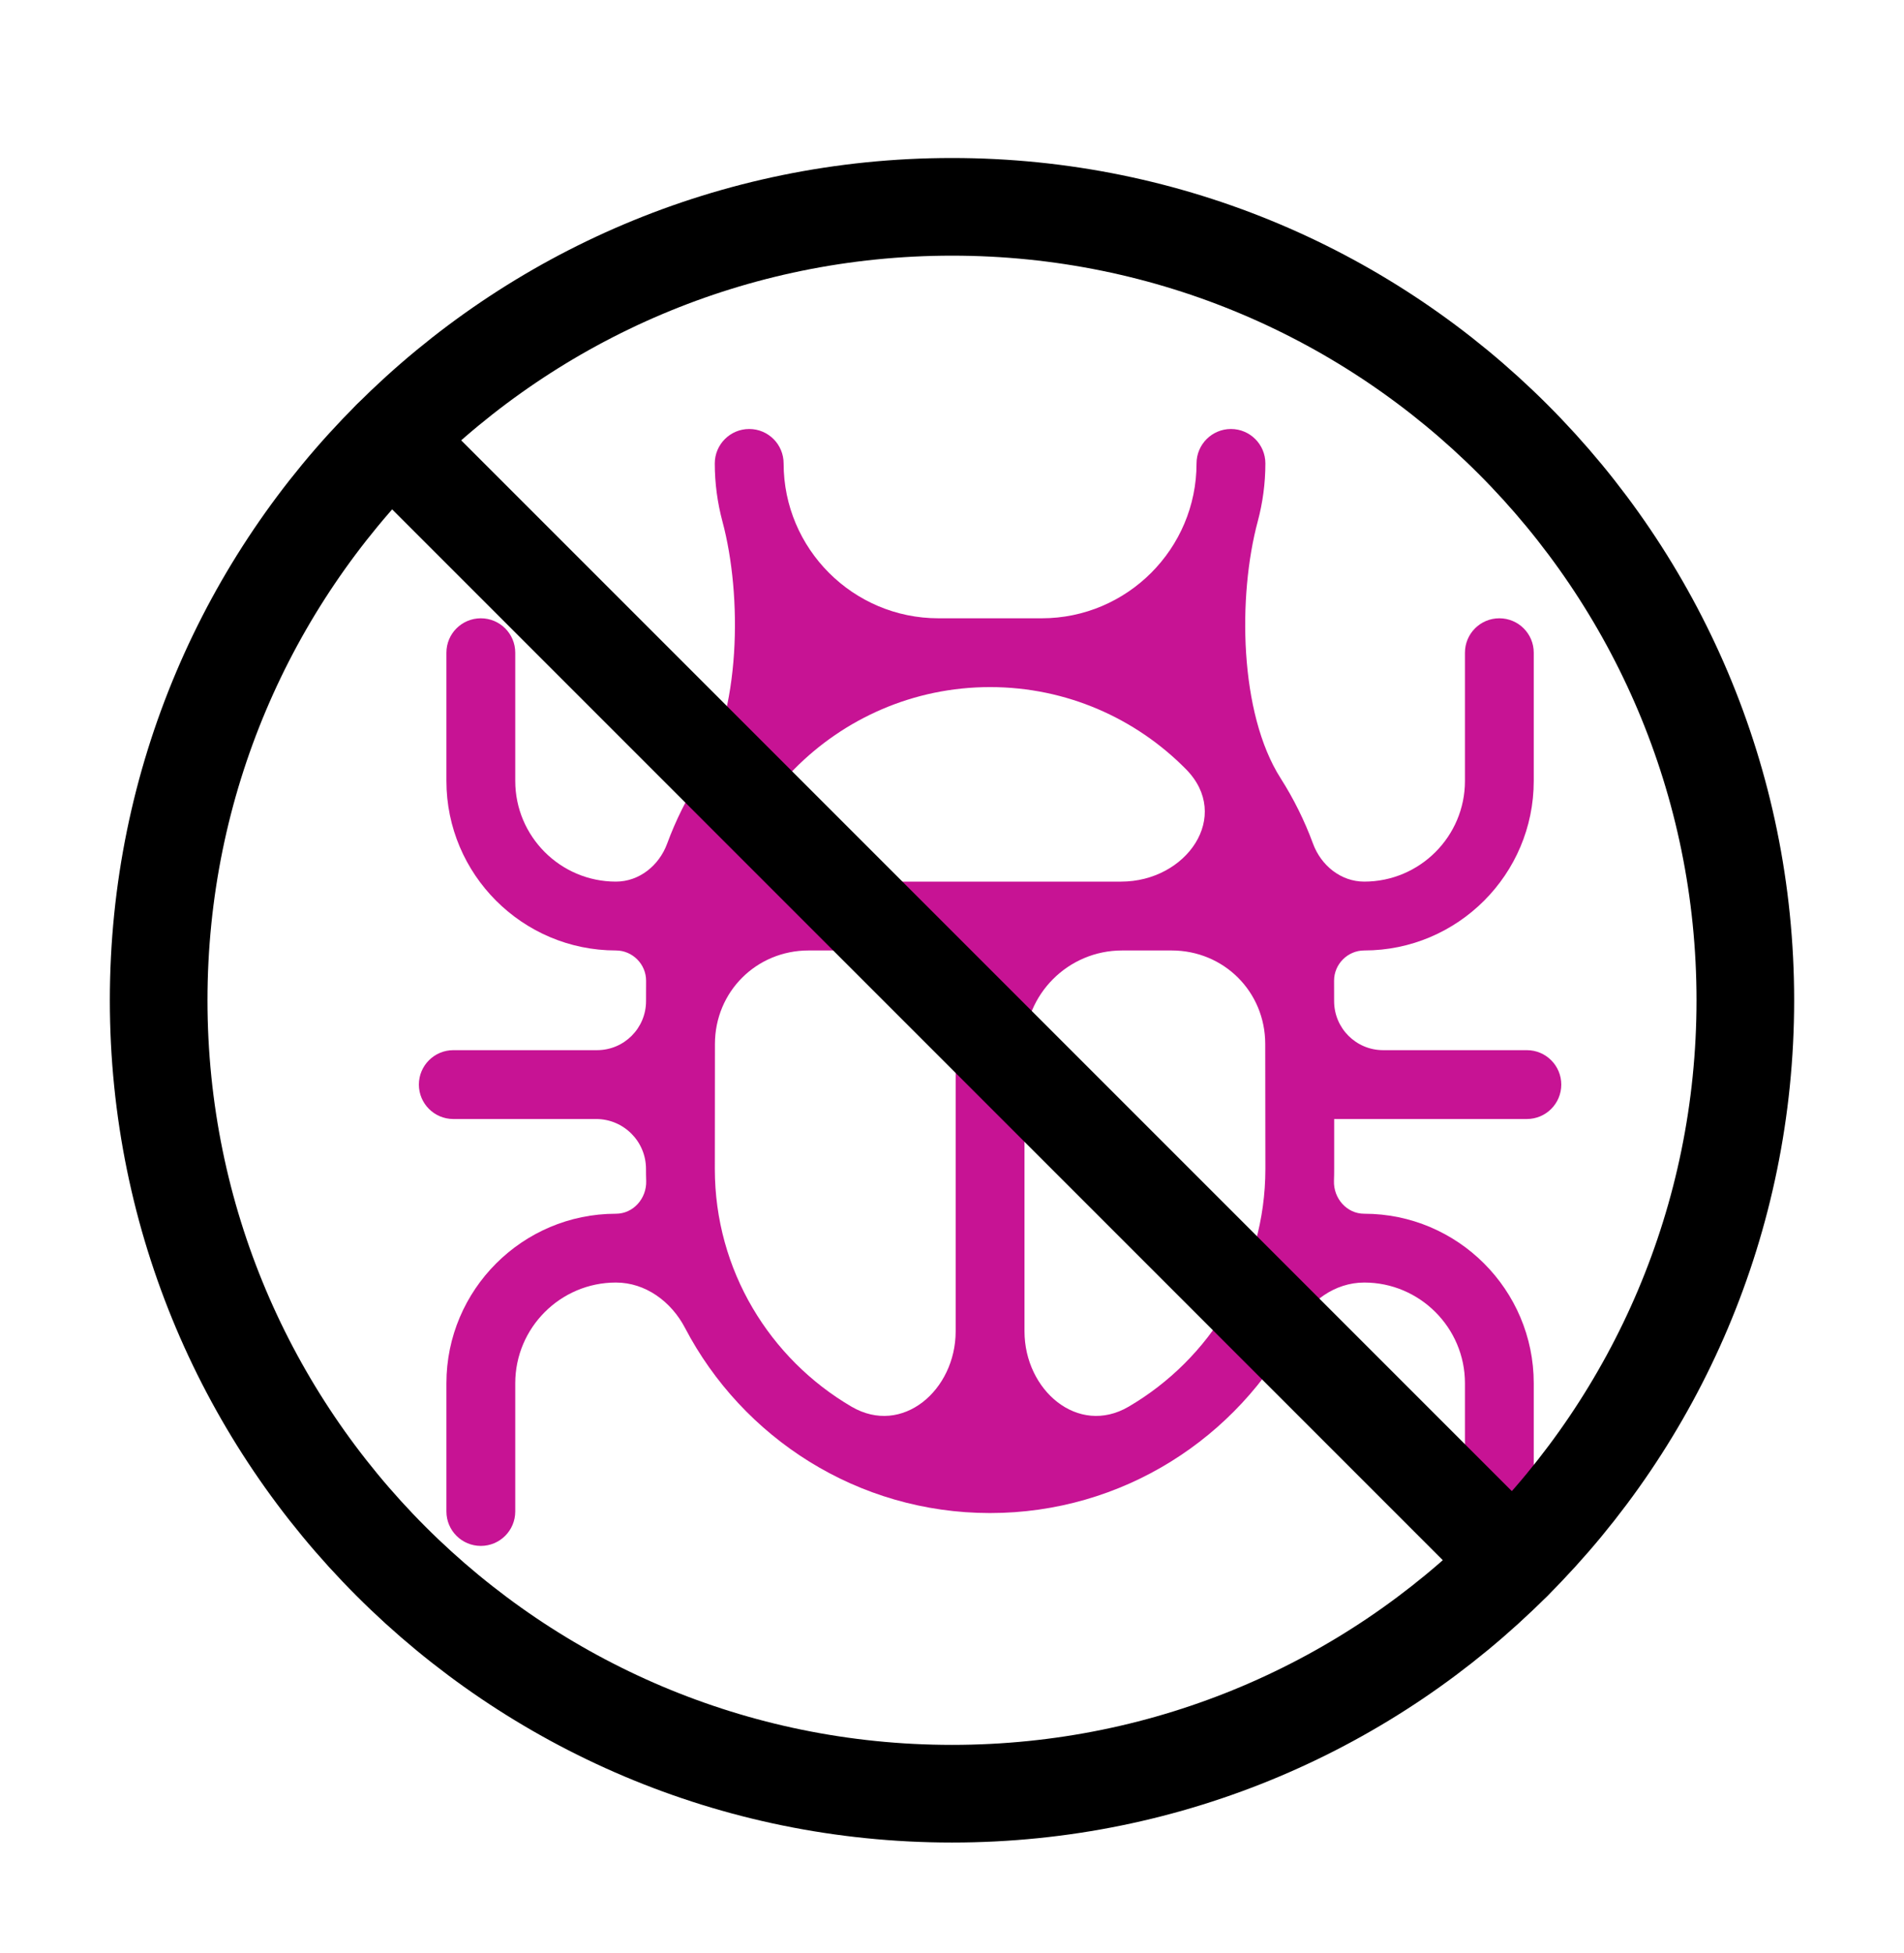 <svg width="39" height="40" viewBox="0 0 39 40" fill="none" xmlns="http://www.w3.org/2000/svg">
<path d="M27.328 22.918H31.275C31.665 22.918 31.98 22.602 31.98 22.213C31.98 21.824 31.665 21.508 31.275 21.508H28.331C27.777 21.508 27.328 21.059 27.327 20.505C27.327 20.362 27.326 20.219 27.326 20.086C27.325 19.747 27.605 19.466 27.944 19.466C29.859 19.466 31.416 17.908 31.416 15.994V13.367C31.416 12.978 31.101 12.663 30.711 12.663C30.322 12.663 30.007 12.978 30.007 13.367V15.994C30.007 17.131 29.081 18.056 27.944 18.056C27.467 18.056 27.06 17.727 26.895 17.279C26.721 16.806 26.497 16.356 26.23 15.937C25.381 14.604 25.353 12.203 25.763 10.677C25.864 10.299 25.919 9.901 25.919 9.491C25.919 9.102 25.603 8.786 25.214 8.786C24.825 8.786 24.509 9.102 24.509 9.491C24.509 11.24 23.086 12.663 21.337 12.663H19.223C17.474 12.663 16.051 11.24 16.051 9.491C16.051 9.102 15.736 8.786 15.346 8.786C14.957 8.786 14.641 9.102 14.641 9.491C14.641 9.901 14.696 10.299 14.797 10.677C15.207 12.203 15.178 14.604 14.33 15.937C14.063 16.356 13.839 16.806 13.665 17.279C13.5 17.727 13.093 18.056 12.616 18.056C11.479 18.056 10.554 17.131 10.554 15.994V13.367C10.554 12.978 10.238 12.663 9.849 12.663C9.46 12.663 9.144 12.978 9.144 13.367V15.994C9.144 17.908 10.702 19.466 12.616 19.466C12.955 19.466 13.235 19.747 13.234 20.086C13.234 20.219 13.233 20.362 13.233 20.505C13.232 21.059 12.783 21.508 12.229 21.508H9.285C8.896 21.508 8.58 21.824 8.58 22.213C8.58 22.602 8.896 22.918 9.285 22.918H12.21C12.774 22.918 13.232 23.375 13.232 23.94C13.232 24.022 13.233 24.103 13.236 24.185C13.248 24.543 12.974 24.858 12.616 24.858C10.702 24.858 9.144 26.416 9.144 28.33V30.956C9.144 31.346 9.46 31.661 9.849 31.661C10.238 31.661 10.554 31.346 10.554 30.956V28.33C10.554 27.193 11.479 26.267 12.616 26.267C13.222 26.267 13.749 26.657 14.03 27.194C15.208 29.447 17.567 30.988 20.28 30.988C22.993 30.988 25.353 29.447 26.53 27.194C26.811 26.657 27.338 26.267 27.944 26.267C29.081 26.267 30.007 27.193 30.007 28.33V30.956C30.007 31.346 30.322 31.661 30.712 31.661C31.101 31.661 31.416 31.346 31.416 30.956V28.33C31.416 26.416 29.859 24.858 27.944 24.858C27.586 24.858 27.312 24.543 27.324 24.185C27.327 24.103 27.328 24.022 27.328 23.94V22.918C27.328 22.918 27.328 22.918 27.328 22.918ZM19.575 27.266C19.575 28.47 18.482 29.417 17.443 28.81C15.769 27.831 14.642 26.015 14.642 23.94C14.642 23.94 14.642 23.94 14.642 23.94C14.642 23.932 14.642 22.593 14.644 21.382C14.645 20.311 15.493 19.466 16.564 19.466H17.575C18.68 19.466 19.575 20.361 19.575 21.466V27.266ZM17.597 18.056C16.252 18.056 15.322 16.713 16.266 15.755C17.289 14.717 18.711 14.072 20.28 14.072C21.849 14.072 23.271 14.717 24.294 15.755C25.238 16.713 24.308 18.056 22.963 18.056H17.597ZM23.117 28.81C22.078 29.417 20.985 28.47 20.985 27.266V21.466C20.985 20.361 21.88 19.466 22.985 19.466H23.997C25.068 19.466 25.915 20.31 25.916 21.381C25.918 22.592 25.919 23.932 25.919 23.94C25.919 23.94 25.919 23.94 25.919 23.94C25.918 26.015 24.791 27.831 23.117 28.81Z" fill="#C71394"/>
<path d="M19.5 36.736C28.475 36.736 35.75 29.461 35.75 20.486C35.75 11.511 28.475 4.236 19.5 4.236C10.525 4.236 3.25 11.511 3.25 20.486C3.25 29.461 10.525 36.736 19.5 36.736Z" stroke="black" stroke-width="2" stroke-linecap="round" stroke-linejoin="round"/>
<path d="M8.011 8.997L30.989 31.975" stroke="black" stroke-width="2" stroke-linecap="round" stroke-linejoin="round"/>
</svg>

